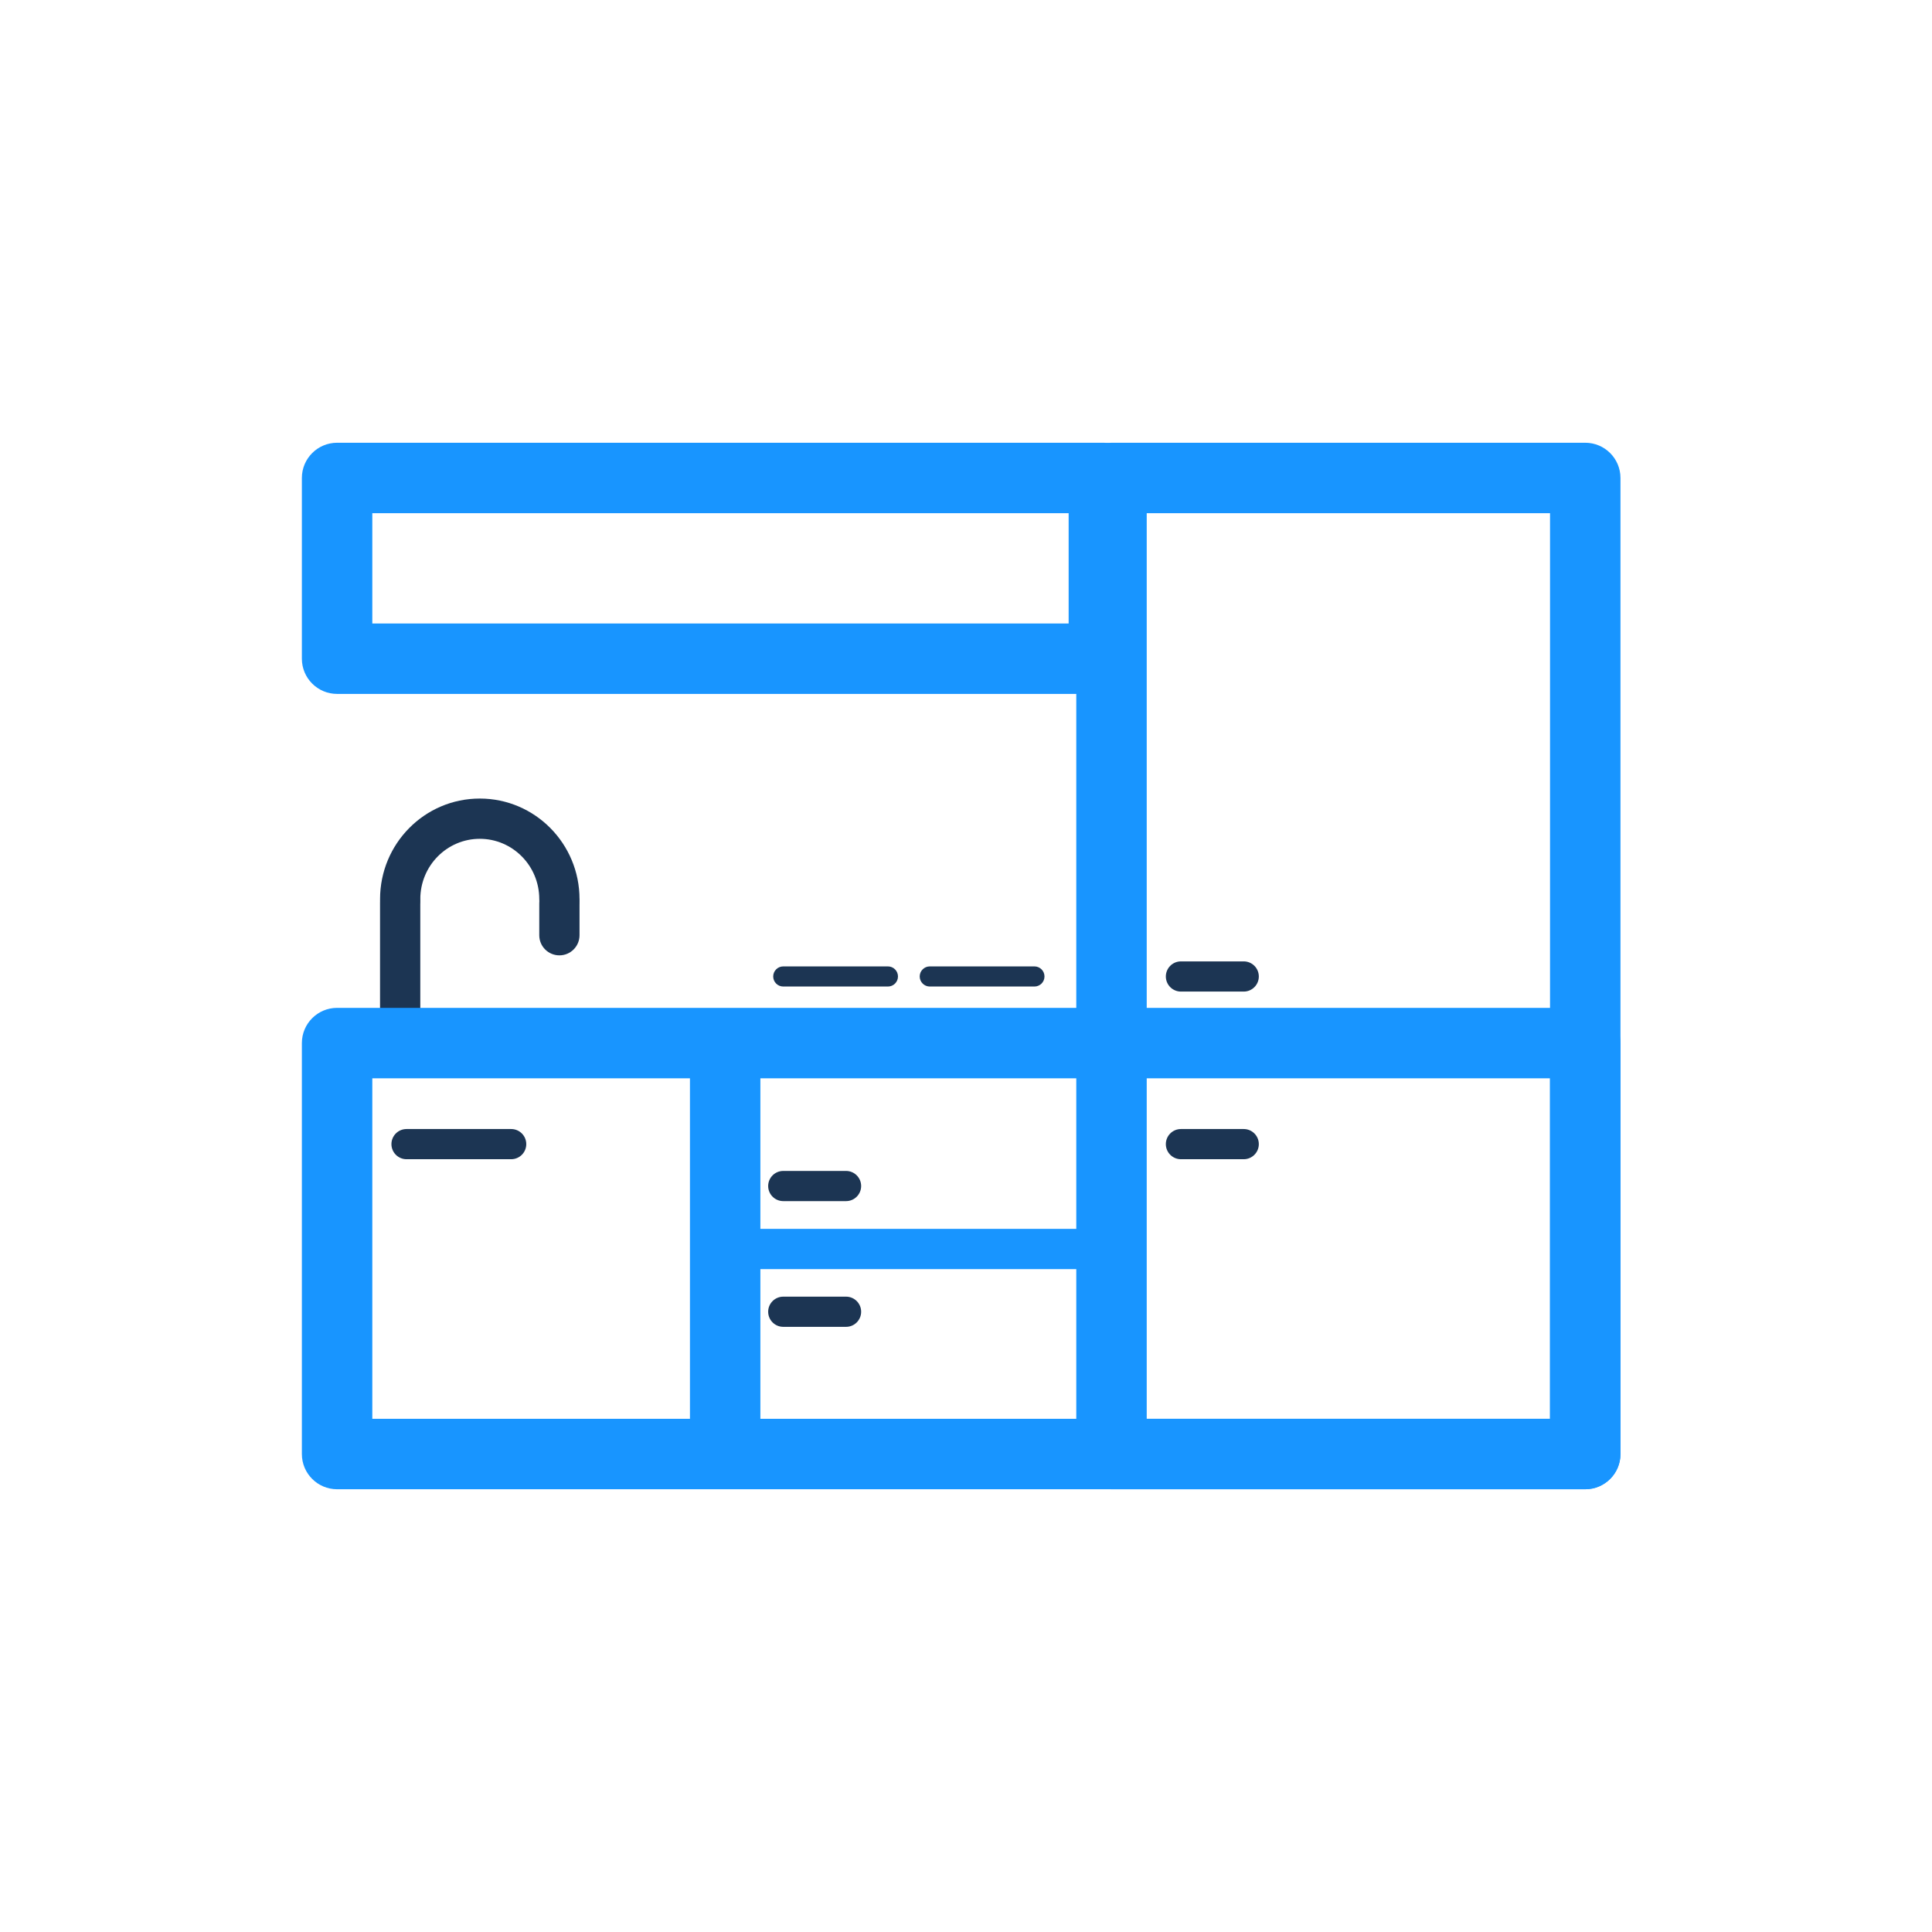 <svg width="96" height="96" viewBox="0 0 96 96" fill="none" xmlns="http://www.w3.org/2000/svg">
<path fill-rule="evenodd" clip-rule="evenodd" d="M19.884 43.84C20.437 43.84 20.884 44.288 20.884 44.84V52.2C20.884 52.752 20.437 53.2 19.884 53.2C19.332 53.2 18.884 52.752 18.884 52.2V44.84C18.884 44.288 19.332 43.84 19.884 43.84Z" fill="#1C3553"/>
<path fill-rule="evenodd" clip-rule="evenodd" d="M18.885 44.676C18.885 41.926 21.094 39.68 23.84 39.68C26.586 39.68 28.796 41.926 28.796 44.676C28.796 45.228 28.348 45.676 27.796 45.676C27.243 45.676 26.796 45.228 26.796 44.676C26.796 43.011 25.463 41.68 23.84 41.68C22.218 41.68 20.885 43.011 20.885 44.676C20.885 45.228 20.437 45.676 19.885 45.676C19.332 45.676 18.885 45.228 18.885 44.676Z" fill="#1C3553"/>
<path fill-rule="evenodd" clip-rule="evenodd" d="M38.42 48.52C38.42 48.244 38.644 48.02 38.92 48.02H44.12C44.396 48.02 44.62 48.244 44.62 48.52C44.62 48.796 44.396 49.02 44.12 49.02H38.92C38.644 49.02 38.42 48.796 38.42 48.52Z" fill="#1C3553"/>
<path fill-rule="evenodd" clip-rule="evenodd" d="M45.7 48.52C45.7 48.244 45.924 48.02 46.2 48.02H51.4C51.676 48.02 51.9 48.244 51.9 48.52C51.9 48.796 51.676 49.02 51.4 49.02H46.2C45.924 49.02 45.7 48.796 45.7 48.52Z" fill="#1C3553"/>
<path fill-rule="evenodd" clip-rule="evenodd" d="M19.45 56.851C19.45 56.436 19.786 56.101 20.2 56.101H25.4C25.814 56.101 26.15 56.436 26.15 56.851C26.15 57.265 25.814 57.601 25.4 57.601H20.2C19.786 57.601 19.45 57.265 19.45 56.851Z" fill="#1C3553"/>
<path fill-rule="evenodd" clip-rule="evenodd" d="M57.93 56.851C57.93 56.436 58.266 56.101 58.68 56.101H61.8C62.214 56.101 62.55 56.436 62.55 56.851C62.55 57.265 62.214 57.601 61.8 57.601H58.68C58.266 57.601 57.93 57.265 57.93 56.851Z" fill="#1C3553"/>
<path fill-rule="evenodd" clip-rule="evenodd" d="M38.17 58.933C38.17 58.519 38.506 58.183 38.92 58.183H42.04C42.454 58.183 42.79 58.519 42.79 58.933C42.79 59.347 42.454 59.683 42.04 59.683H38.92C38.506 59.683 38.17 59.347 38.17 58.933Z" fill="#1C3553"/>
<path fill-rule="evenodd" clip-rule="evenodd" d="M57.93 48.521C57.93 48.106 58.266 47.771 58.68 47.771H61.8C62.214 47.771 62.55 48.106 62.55 48.521C62.55 48.935 62.214 49.271 61.8 49.271H58.68C58.266 49.271 57.93 48.935 57.93 48.521Z" fill="#1C3553"/>
<path fill-rule="evenodd" clip-rule="evenodd" d="M38.17 65.18C38.17 64.766 38.506 64.43 38.92 64.43H42.04C42.454 64.43 42.79 64.766 42.79 65.18C42.79 65.595 42.454 65.93 42.04 65.93H38.92C38.506 65.93 38.17 65.595 38.17 65.18Z" fill="#1C3553"/>
<path fill-rule="evenodd" clip-rule="evenodd" d="M27.796 43.88C28.348 43.88 28.796 44.328 28.796 44.88V46.471C28.796 47.024 28.348 47.471 27.796 47.471C27.243 47.471 26.796 47.024 26.796 46.471V44.88C26.796 44.328 27.243 43.88 27.796 43.88Z" fill="#1C3553"/>
<path fill-rule="evenodd" clip-rule="evenodd" d="M15 23.75C15 22.784 15.784 22 16.75 22H54.85C55.816 22 56.6 22.784 56.6 23.75V32.73C56.6 33.697 55.816 34.48 54.85 34.48H16.75C15.784 34.48 15 33.697 15 32.73V23.75ZM53.1 25.5H18.5V30.98H53.1V25.5Z" fill="#1895FF"/>
<path fill-rule="evenodd" clip-rule="evenodd" d="M15 51.83C15 50.864 15.784 50.08 16.75 50.08H78.77C79.737 50.08 80.52 50.864 80.52 51.83V72.25C80.52 73.217 79.737 74 78.77 74H16.75C15.784 74 15 73.217 15 72.25V51.83ZM77.02 53.58H18.5V70.5H77.02V53.58Z" fill="#1895FF"/>
<path fill-rule="evenodd" clip-rule="evenodd" d="M53.48 23.75C53.48 22.784 54.264 22 55.23 22H78.77C79.737 22 80.52 22.784 80.52 23.75V72.25C80.52 73.216 79.737 74 78.77 74H55.23C54.264 74 53.48 73.216 53.48 72.25V23.75ZM77.02 25.5H56.98V70.5H77.02V25.5Z" fill="#1895FF"/>
<path fill-rule="evenodd" clip-rule="evenodd" d="M37.783 52.16V72.96H34.283V52.16H37.783Z" fill="#1895FF"/>
<path fill-rule="evenodd" clip-rule="evenodd" d="M55.56 63.062H36.84V61.062H55.56V63.062Z" fill="#1895FF"/>
</svg>
